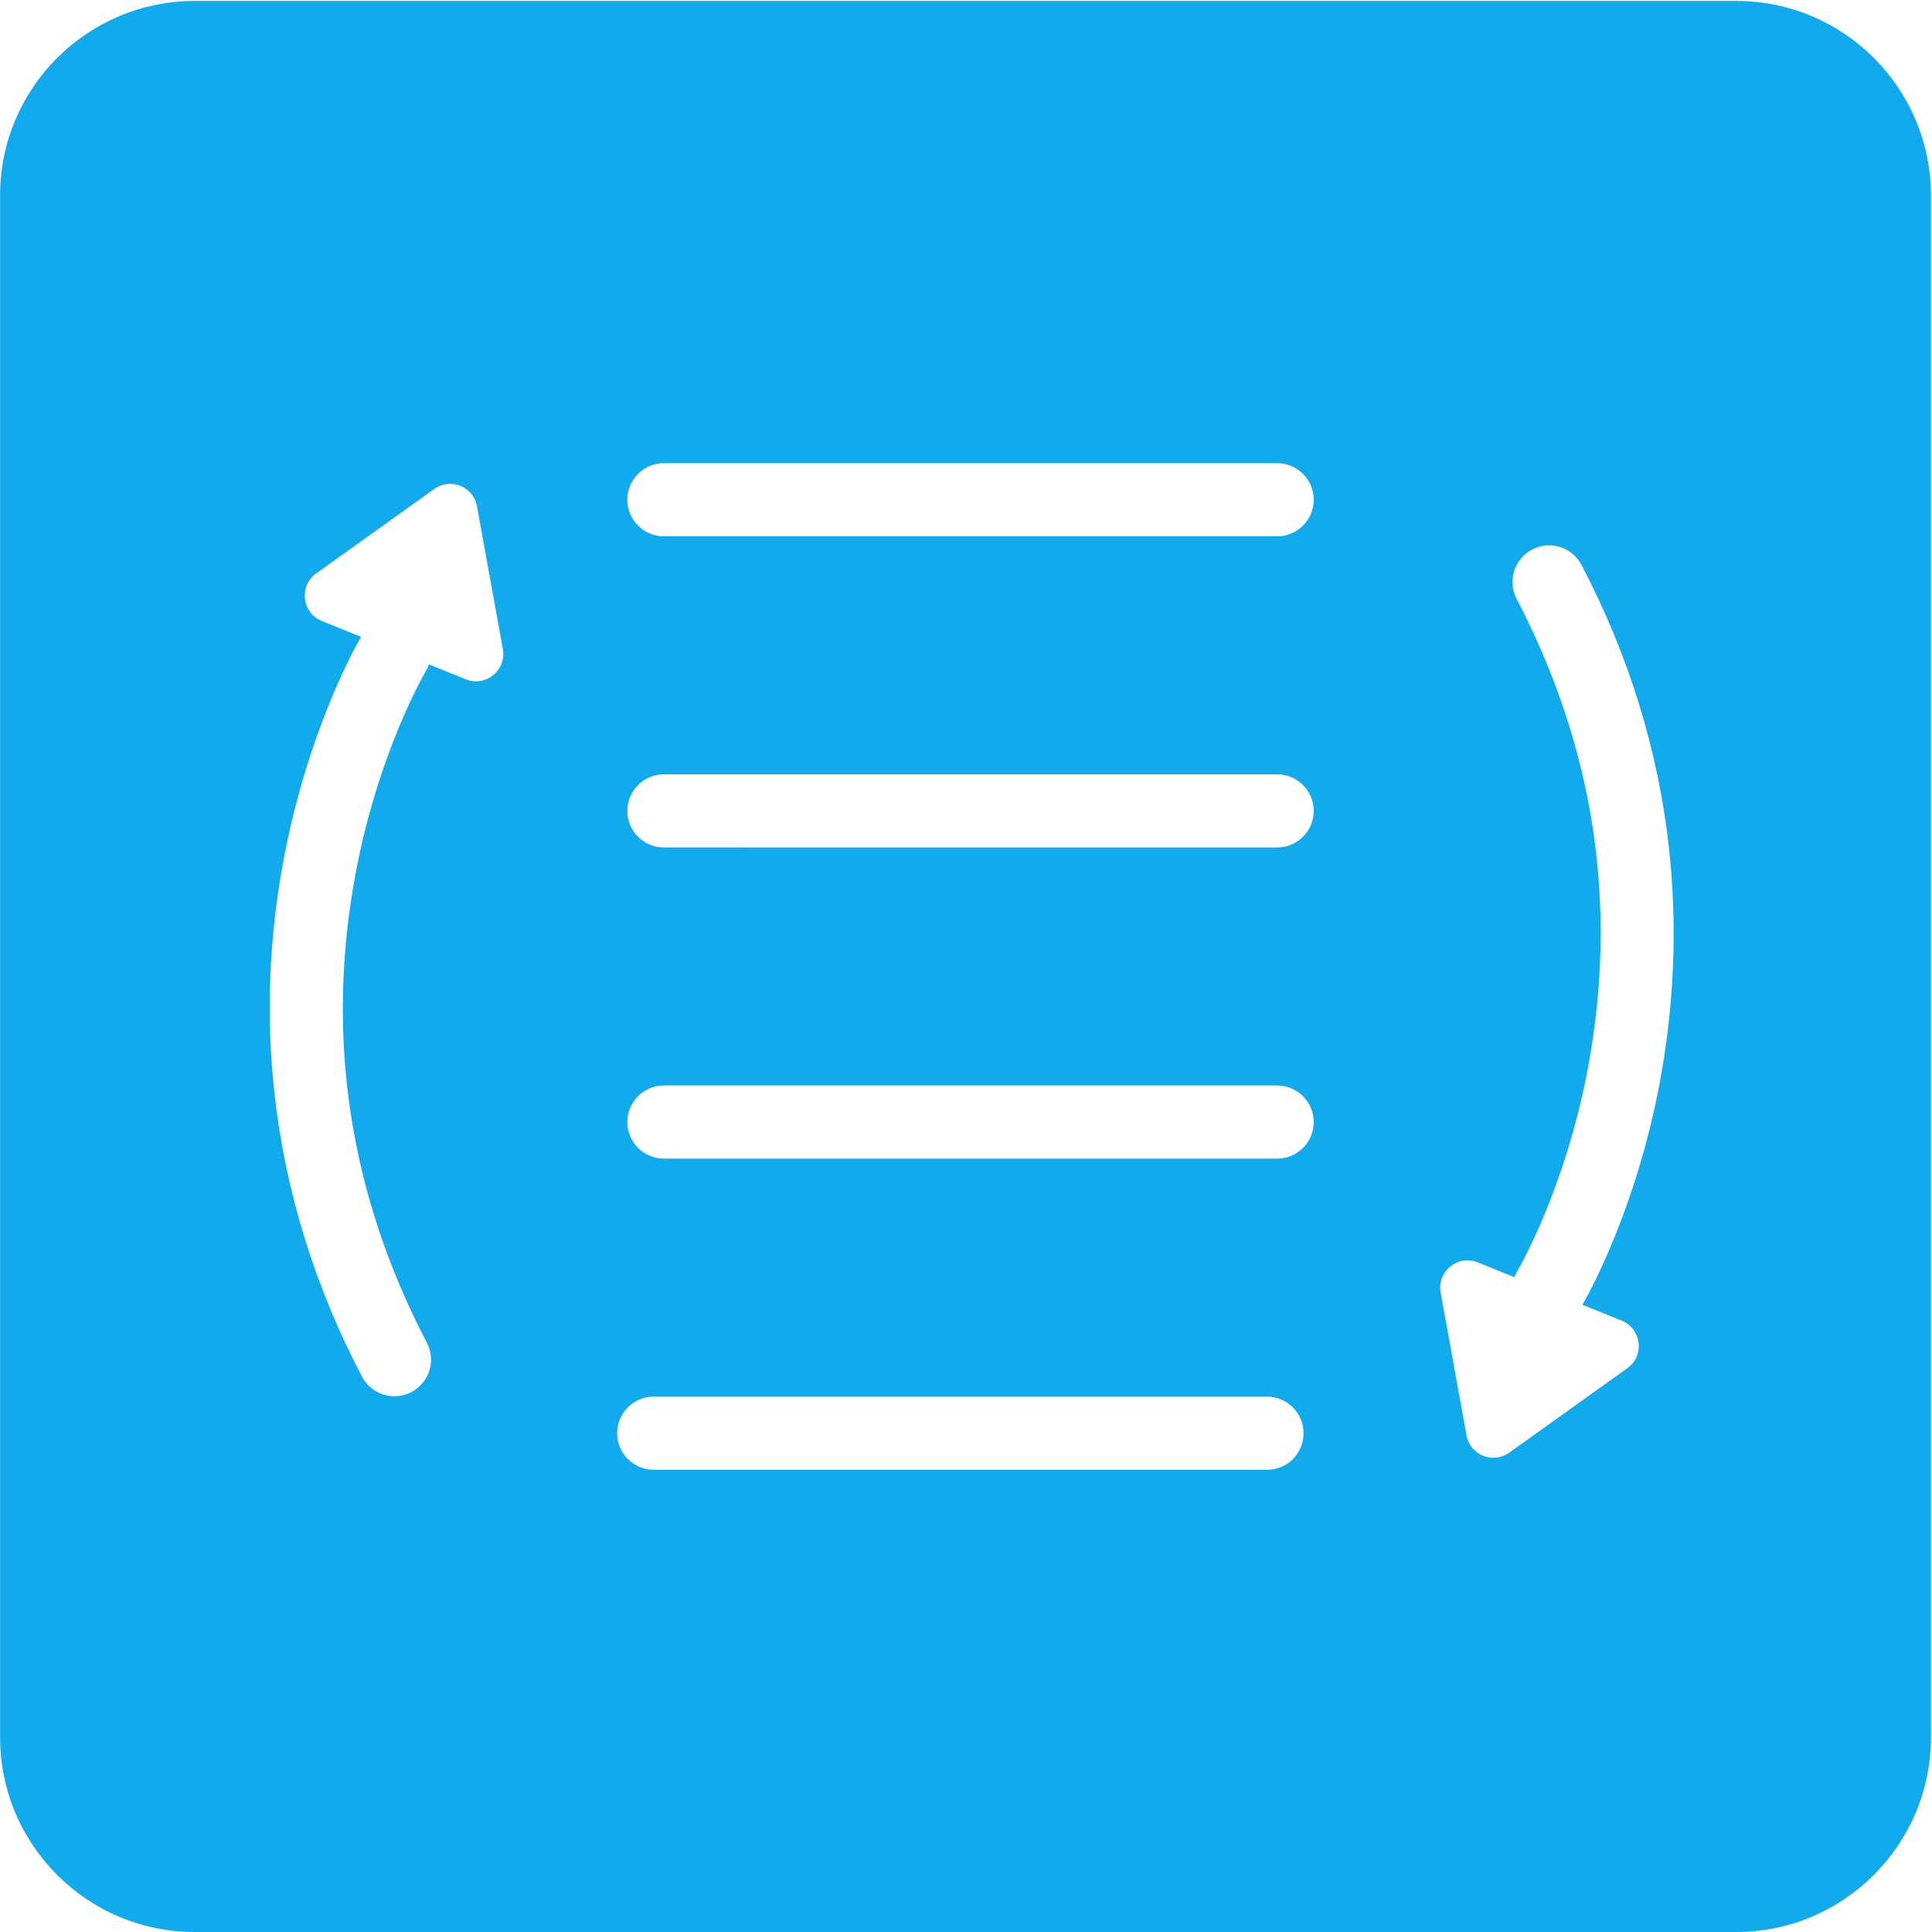 <svg t="1666056636654" class="icon" viewBox="0 0 1024 1024" version="1.1" xmlns="http://www.w3.org/2000/svg" p-id="11508" width="200" height="200"><path d="M920.201 0.5H103.3C46.228 0.5-0.05 46.777 0.05 103.749v817.001c0 56.972 46.177 103.25 103.25 103.25h816.901c56.972 0 103.25-46.277 103.25-103.35V103.749c0-56.972-46.177-103.25-103.25-103.25zM246.83 360.024l-19.49-7.896c-0.4 1.299-1 2.499-1.699 3.698-0.2 0.4-25.088 42.479-37.182 107.248-16.092 86.058-3.398 169.717 37.782 248.579 4.998 9.495 1.299 21.19-8.196 26.187-2.899 1.499-5.997 2.199-8.996 2.199-6.997 0-13.693-3.798-17.192-10.395-25.088-47.877-40.68-98.452-46.377-150.127-4.598-41.38-2.899-83.559 5.098-125.239 12.294-64.369 35.583-107.647 40.78-116.743l-20.79-8.396c-10.595-4.298-12.294-18.591-2.999-25.188l62.569-44.778c8.696-6.197 20.79-1.299 22.689 9.196l13.693 75.663c1.999 11.294-9.196 20.29-19.69 15.992z m424.793 418.995H346.481c-10.695 0-19.391-8.696-19.391-19.391s8.696-19.391 19.391-19.391h325.041c10.695 0 19.391 8.696 19.391 19.391s-8.596 19.391-19.291 19.391z m5.297-164.919H351.878c-10.695 0-19.391-8.696-19.391-19.391s8.696-19.391 19.391-19.391h325.041c10.695 0 19.391 8.696 19.391 19.391s-8.696 19.391-19.391 19.391z m0-164.919H351.878c-10.695 0-19.391-8.696-19.391-19.391s8.696-19.391 19.391-19.391h325.041c10.695 0 19.391 8.696 19.391 19.391s-8.696 19.391-19.391 19.391z m0-164.919H351.878c-10.695 0-19.391-8.696-19.391-19.391s8.696-19.391 19.391-19.391h325.041c10.695 0 19.391 8.696 19.391 19.391s-8.696 19.391-19.391 19.391z m202.601 290.558c-12.294 64.369-35.583 107.647-40.78 116.743l20.79 8.396c10.595 4.298 12.294 18.591 2.999 25.188l-62.569 44.778c-8.696 6.197-20.79 1.299-22.689-9.196l-13.693-75.663c-1.999-11.195 9.096-20.29 19.69-15.992l19.49 7.896c0.4-1.299 1-2.499 1.699-3.698 0.5-0.9 25.088-42.779 37.182-107.248 16.092-86.058 3.398-169.717-37.782-248.579-4.998-9.495-1.299-21.19 8.196-26.187s21.19-1.299 26.187 8.196c25.088 47.877 40.68 98.452 46.377 150.127 4.498 41.38 2.799 83.459-5.098 125.239z" fill="#11AAED" p-id="11509"></path></svg>